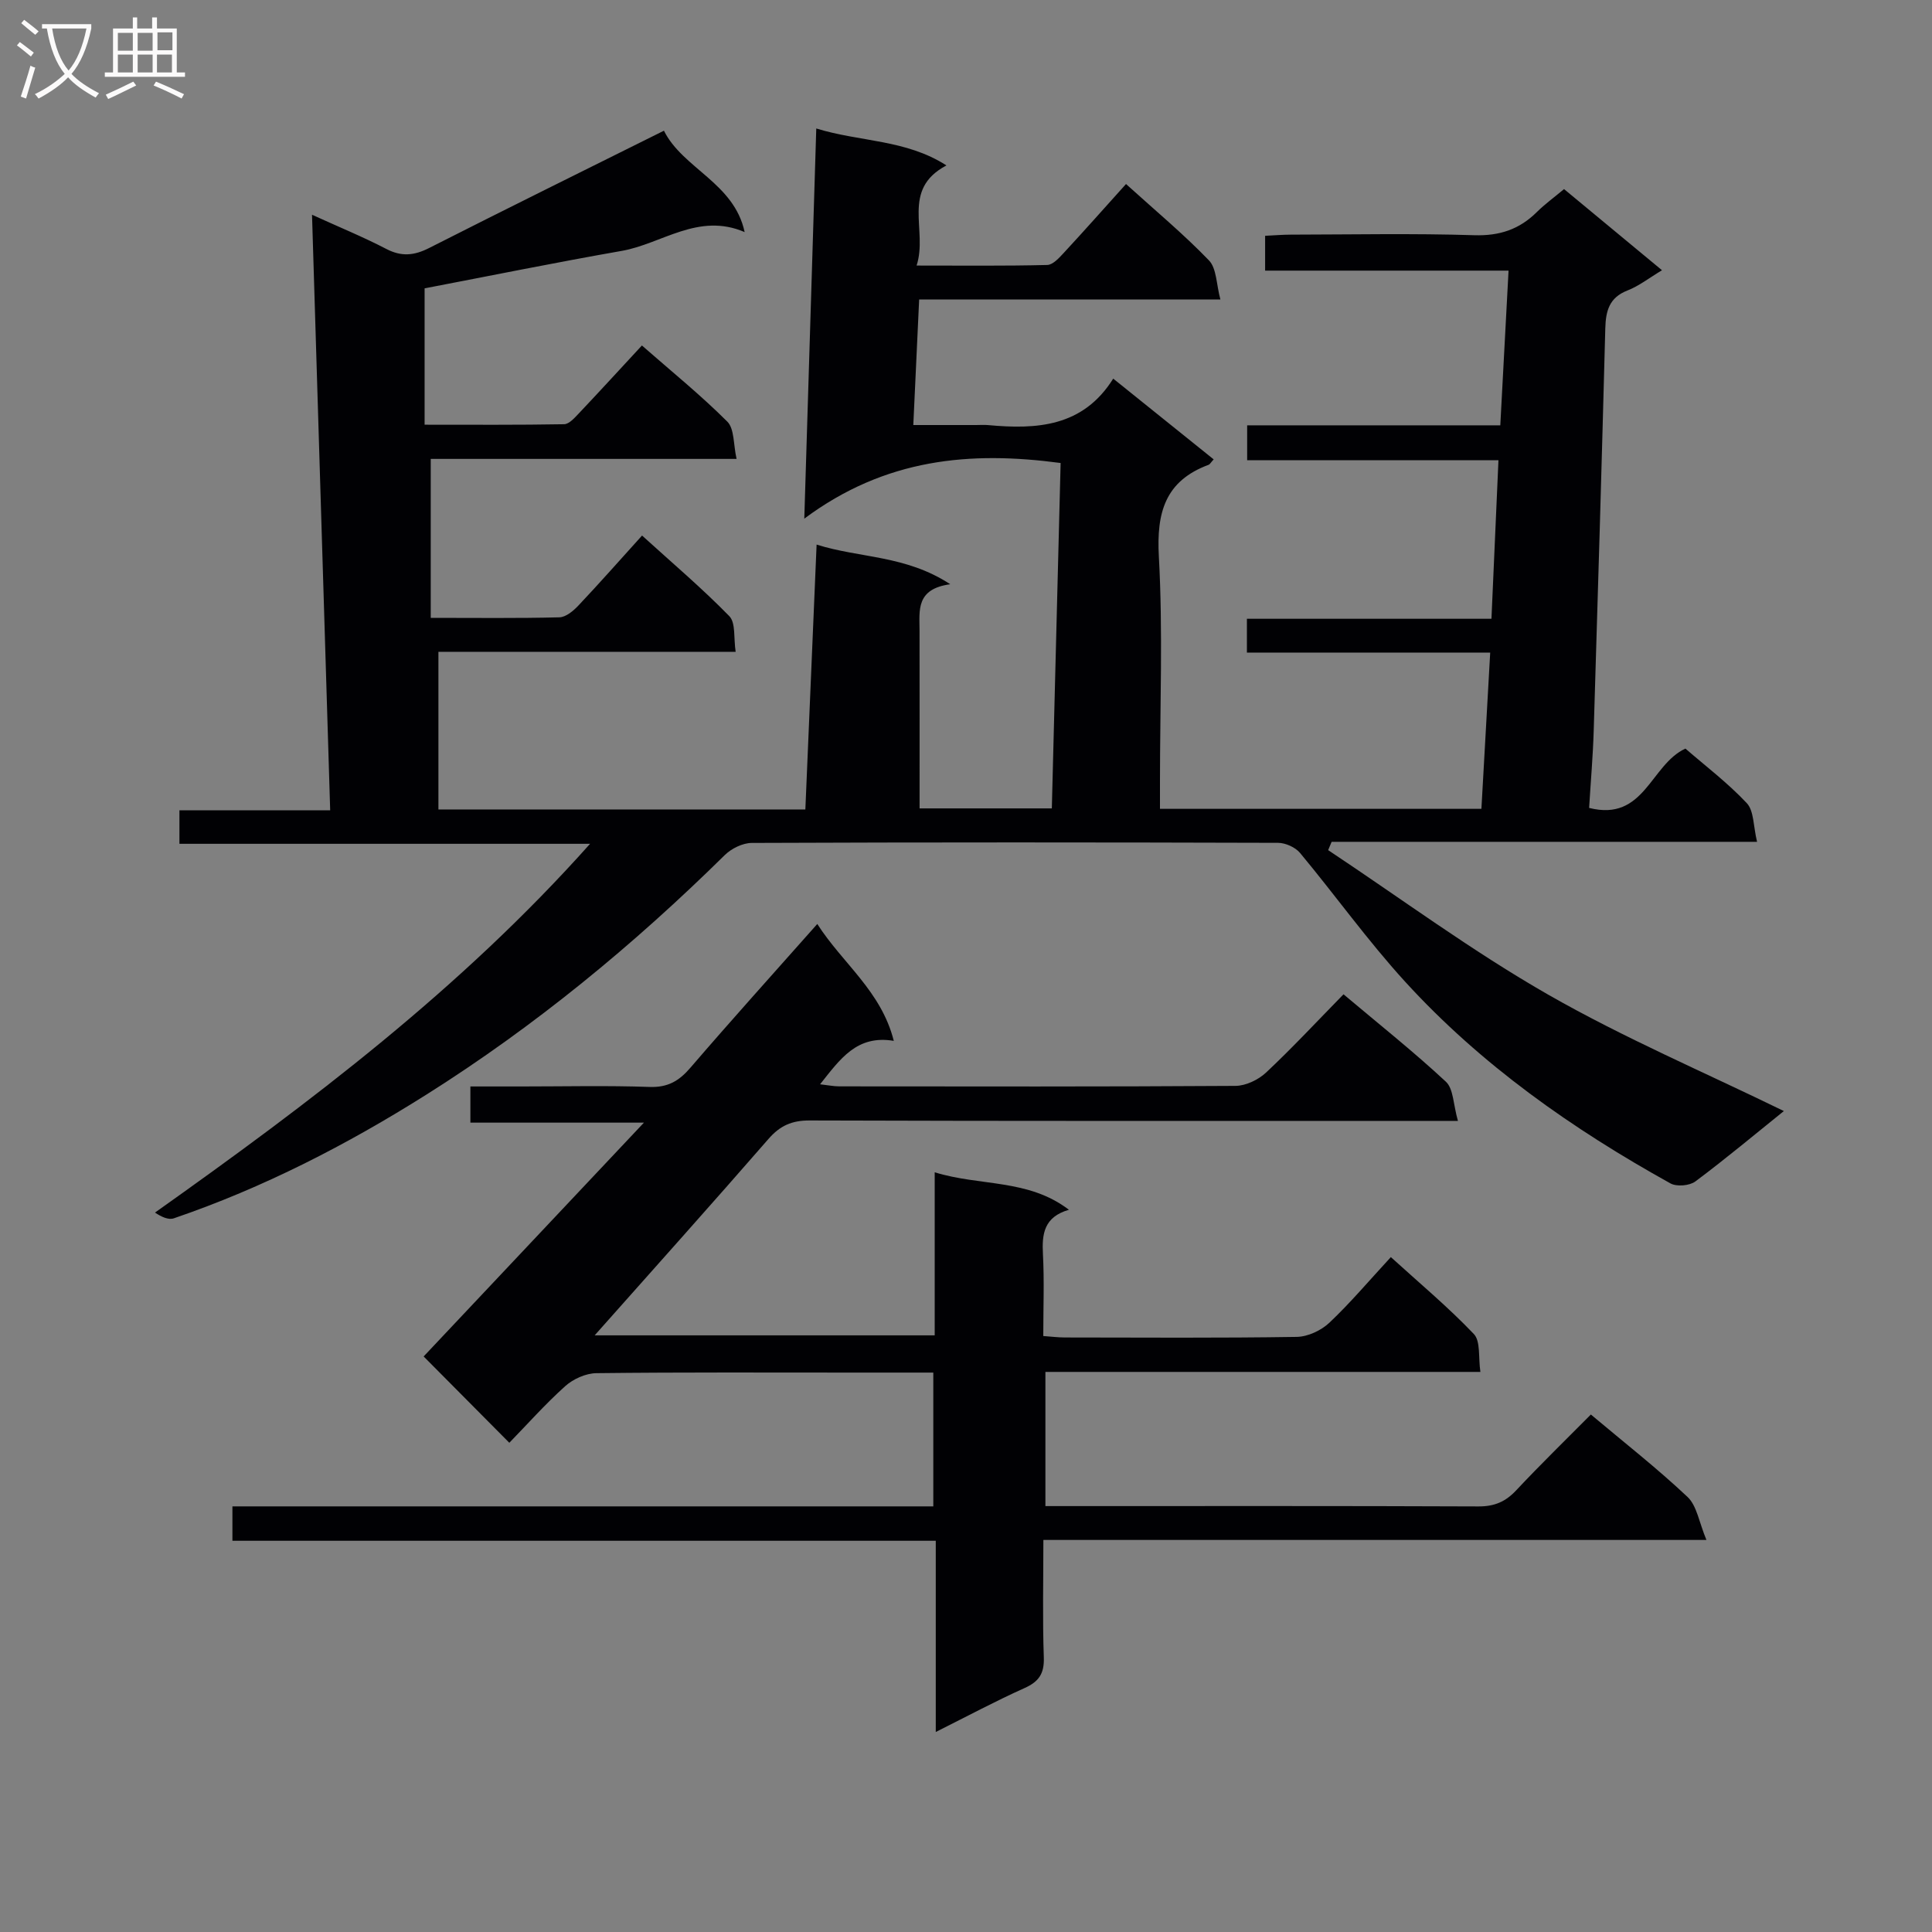 <svg enable-background="new 0 0 400 400" viewBox="0 0 400 400" xmlns="http://www.w3.org/2000/svg"><rect x="0" y="0" width="400" height="400" fill="#808080" stroke="none"/><path d="m169 26.6c9.08 2.8 18.53 2.24 26.95 7.65-9.51 5.03-3.78 13.41-6.18 20.73 9.53 0 18.29.1 27.05-.12 1.17-.03 2.47-1.47 3.43-2.51 4.27-4.61 8.43-9.31 12.88-14.25 6.01 5.45 11.9 10.34 17.17 15.81 1.6 1.66 1.52 4.94 2.37 8.1-21.39 0-41.65 0-62.37 0-.4 8.63-.79 16.86-1.21 25.99h12.97c.83 0 1.67-.07 2.5.01 10.08.93 19.66.39 25.92-9.62 7.45 5.99 14.13 11.36 20.8 16.72-.6.65-.78 1.02-1.05 1.12-9 3.34-10.81 9.88-10.3 19 .85 15.45.23 30.98.23 46.48v5.75h66.55c.6-10.71 1.19-21.23 1.82-32.35-17.02 0-33.58 0-50.37 0 0-2.51 0-4.45 0-7h50.63c.49-11.12.96-21.67 1.45-32.83-17.64 0-34.7 0-52.03 0 0-2.65 0-4.71 0-7.22h52.41c.58-10.79 1.13-21.17 1.71-32.03-16.89 0-33.48 0-50.4 0 0-2.53 0-4.59 0-7.21 1.79-.08 3.56-.24 5.32-.24 12.66-.02 25.34-.28 37.99.12 5.24.16 9.33-1.21 12.95-4.8 1.63-1.62 3.52-2.98 5.63-4.75 6.66 5.51 13.15 10.89 20.28 16.8-2.7 1.62-4.78 3.27-7.15 4.19-3.78 1.47-4.49 4.23-4.59 7.82-.73 27.78-1.54 55.57-2.4 83.35-.16 5.27-.62 10.54-.95 15.96 11.48 2.91 12.69-8.97 19.94-12.28 4.09 3.55 8.76 7.09 12.71 11.3 1.49 1.59 1.33 4.74 2.12 8-29.99 0-59.03 0-88.08 0-.24.57-.48 1.15-.72 1.72 15.11 10.03 29.75 20.87 45.45 29.86 15.76 9.02 32.57 16.19 48.9 24.16-5.82 4.68-11.94 9.81-18.33 14.58-1.2.89-3.86 1.12-5.15.4-20.33-11.28-39.24-24.56-54.97-41.8-7.71-8.45-14.4-17.82-21.72-26.62-.98-1.17-3-2.08-4.54-2.09-36.33-.11-72.66-.13-108.98.02-1.88.01-4.19 1.15-5.57 2.5-18.92 18.65-39.33 35.45-61.81 49.62-16.49 10.39-33.77 19.28-52.27 25.6-1.11.38-2.58-.3-3.9-1.19 32.19-22.83 63.22-46.23 90.08-76.35-28.8 0-56.74 0-85.02 0 0-2.6 0-4.48 0-6.94h31.21c-1.26-41.11-2.49-81.64-3.76-123.3 5.66 2.58 10.63 4.61 15.38 7.08 3.15 1.64 5.76 1.38 8.86-.19 15.99-8.12 32.08-16.05 48.62-24.29 3.88 7.82 14.54 10.8 16.71 20.99-9.6-4.13-17.15 2.45-25.48 3.9-13.69 2.4-27.31 5.17-40.78 7.75v28.23c10.04 0 19.46.07 28.89-.1 1.04-.02 2.18-1.34 3.06-2.26 4.32-4.57 8.56-9.2 13.04-14.04 6.11 5.35 12.18 10.27 17.68 15.76 1.49 1.49 1.24 4.73 1.92 7.72-21.68 0-42.45 0-63.32 0v32.91c9.39 0 18.02.11 26.64-.11 1.36-.04 2.91-1.35 3.96-2.47 4.33-4.58 8.5-9.32 13.15-14.46 6.22 5.65 12.42 10.9 18.07 16.69 1.35 1.39.87 4.56 1.31 7.38-21 0-41.27 0-61.54 0v32.64h75.97c.78-18.26 1.54-36.3 2.33-54.84 8.94 2.83 18.41 2.15 27.67 8.21-7.14.97-6.37 5.42-6.36 9.56.02 12.13.01 24.25.01 36.85h27.38c.6-23.66 1.21-47.51 1.82-71.51-18.7-2.5-36.28-.98-53.07 11.52.87-27.92 1.67-54.04 2.48-80.78z" fill="#010104"/><path d="m48.12 319c0-2.62 0-4.57 0-7.12h145.11c0-9.49 0-18.39 0-27.7-5.67 0-10.97 0-16.27 0-17.83 0-35.67-.09-53.5.12-2.18.03-4.78 1.2-6.43 2.68-4.2 3.77-7.97 8.03-11.58 11.73-6.42-6.47-12.55-12.64-17.74-17.87 14.51-15.4 29.53-31.35 45.61-48.41-12.91 0-24.23 0-35.93 0 0-2.64 0-4.7 0-7.49h10.61c8.83 0 17.67-.21 26.5.1 3.77.13 6.1-1.24 8.45-3.99 8.45-9.83 17.14-19.46 26.26-29.75 5.26 8.21 13.24 13.88 15.84 24.2-7.67-1.29-11.11 3.78-15.26 8.99 1.61.18 2.8.43 3.99.43 27.33.02 54.67.08 82-.1 2.15-.01 4.75-1.26 6.36-2.77 5.45-5.12 10.56-10.61 16.02-16.19 7.39 6.22 14.54 11.9 21.2 18.1 1.58 1.47 1.51 4.7 2.49 8.11-2.9 0-4.81 0-6.72 0-42.5 0-85 .05-127.5-.09-3.69-.01-6.13 1.07-8.53 3.83-11.68 13.42-23.56 26.67-35.98 40.66h70.4c0-10.92 0-22 0-33.76 9.48 2.93 19.31 1.3 27.79 7.76-5.18 1.49-5.61 5.02-5.38 9.21.29 5.48.07 10.98.07 16.93 1.62.11 3.05.3 4.48.3 16 .02 32 .13 48-.12 2.3-.04 5.05-1.33 6.75-2.93 4.34-4.1 8.21-8.7 12.73-13.59 5.86 5.33 11.84 10.32 17.18 15.92 1.43 1.5.91 4.87 1.36 7.85-30.42 0-60.03 0-90.06 0v27.78h4.67c28.33 0 56.67-.05 85 .07 3.29.01 5.59-.97 7.8-3.33 5-5.34 10.25-10.44 15.46-15.7 6.89 5.79 13.73 11.14 20.02 17.07 1.94 1.83 2.38 5.26 3.91 8.9-46.52 0-91.59 0-137.28 0 0 8.44-.19 16.38.09 24.31.12 3.38-1.03 5.04-4.04 6.38-5.89 2.64-11.6 5.7-18.33 9.07 0-13.62 0-26.44 0-39.59-48.92 0-97.04 0-145.62 0z" fill="#010104"/><g fill="#fbfafa"><path d="m6.4 11.7c-1-.8-1.9-1.6-2.9-2.3l.6-.7c.9.7 1.9 1.4 2.9 2.2zm-2.1 8.3c.7-2.1 1.4-4.2 2-6.4.2.1.6.3 1 .4-.7 2.3-1.3 4.4-1.9 6.4zm3-12.8c-1.1-.9-2.1-1.7-2.9-2.4l.6-.7c1 .8 2 1.5 3 2.4zm1.4-1.3v-.9h10.2v.9c-.9 4.2-2.3 7.3-4.1 9.4 1.3 1.4 3.2 2.7 5.7 4-.2.2-.4.5-.7.9-2.5-1.4-4.4-2.7-5.7-4.2-1.4 1.5-3.5 3-6.1 4.4 0 0 0 0-.1-.1-.3-.4-.5-.7-.7-.8 2.7-1.3 4.7-2.8 6.2-4.2-1.8-2.2-3-5.3-3.7-9.4zm9.2 0h-7.1c.6 3.8 1.7 6.7 3.4 8.7 1.7-2 2.9-4.8 3.7-8.7z"/><path d="m31.6 3.6h.9v2.3h4.1v9.1h1.7v.9h-16.6v-.9h1.7v-9.1h4.1v-2.3h.9v2.3h3.1v-2.3zm-4 13.3.6.8c-1.9.9-3.8 1.9-5.8 2.8-.2-.3-.3-.6-.5-.9 2-.9 3.9-1.8 5.7-2.7zm-3.2-10.1v3.7h3.1v-3.7zm0 4.5v3.7h3.1v-3.7zm4.1-4.5v3.7h3.1v-3.7zm0 4.5v3.7h3.1v-3.7zm9.1 9.1c-2.1-1.1-4.1-2-5.8-2.7l.5-.8c2.2.9 4.1 1.8 5.8 2.6zm-1.9-13.7h-3.1v3.7h3.1v-3.6zm-3.2 4.6v3.7h3.1v-3.7z"/></g></svg>